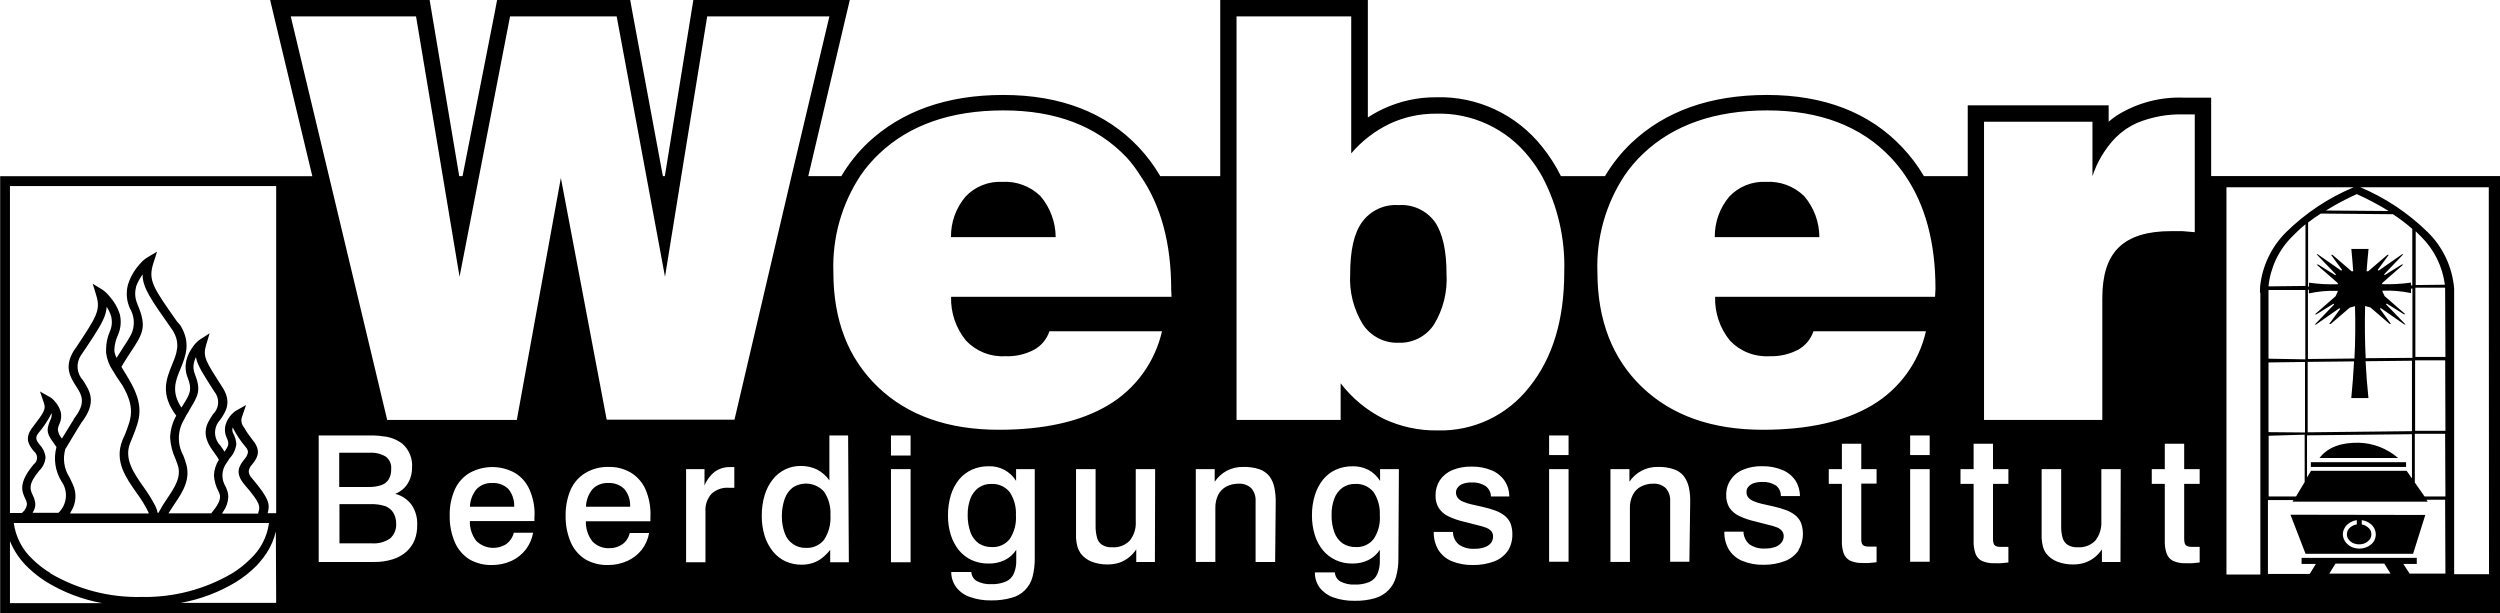 <svg xmlns="http://www.w3.org/2000/svg" width="106" height="26" viewBox="0 0 106 26" fill="none"><path d="M93.901 7.465H93.753V4.141H92.613C91.606 4.098 90.609 4.361 89.753 4.896C89.632 4.977 89.517 5.065 89.407 5.161V4.465H83.432V7.468H81.574C81.314 7.025 81.005 6.614 80.652 6.243C79.27 4.774 77.336 4.026 74.918 4.026C72.5 4.026 70.59 4.722 69.177 6.055C68.739 6.472 68.361 6.947 68.051 7.468H66.183C65.962 7.02 65.692 6.599 65.378 6.212C64.841 5.537 64.156 4.998 63.377 4.636C62.597 4.273 61.745 4.098 60.888 4.124C60.119 4.12 59.358 4.286 58.66 4.611C58.43 4.717 58.209 4.841 57.997 4.98V-0H51.738V7.468H49.196C48.938 7.026 48.631 6.615 48.281 6.243C46.899 4.774 44.958 4.026 42.54 4.026C40.122 4.026 38.216 4.722 36.796 6.055C36.358 6.471 35.98 6.946 35.673 7.468H34.271L35.829 0.856L36.033 -0.004H29.398L29.304 0.581L28.189 7.468H28.106L26.824 0.57L26.721 -0H21.077L20.97 0.564L19.612 7.468H19.471L18.314 0.581L18.217 -0H11.454L11.658 0.859L13.243 7.472H0.007V26H106.011V7.465H93.901ZM0.422 25.561V22.944C0.602 23.381 0.874 23.773 1.22 24.093C1.447 24.308 1.695 24.5 1.959 24.667C2.687 25.113 3.49 25.42 4.328 25.572H0.422V25.561ZM2.132 24.294C1.863 24.132 1.614 23.939 1.389 23.72C0.949 23.316 0.664 22.769 0.584 22.175H11.406C11.325 22.771 11.038 23.318 10.594 23.72C10.372 23.94 10.127 24.134 9.862 24.298C8.691 24.989 7.353 25.339 5.997 25.311C4.641 25.342 3.304 24.995 2.132 24.308V24.294ZM1.676 18.848C1.576 18.719 1.479 18.591 1.586 18.424L1.634 18.357C1.852 18.1 2.039 17.817 2.19 17.515V17.54C2.195 17.567 2.195 17.596 2.19 17.623C2.188 17.674 2.175 17.724 2.152 17.769C1.917 18.281 2.021 18.43 2.297 18.813C2.325 18.855 2.36 18.9 2.394 18.956C2.328 19.2 2.313 19.456 2.35 19.706C2.386 19.956 2.475 20.196 2.608 20.411C2.751 20.611 2.816 20.857 2.791 21.102C2.767 21.347 2.656 21.575 2.477 21.744H1.389C1.389 21.709 1.42 21.677 1.434 21.646C1.471 21.573 1.492 21.492 1.496 21.41C1.5 21.328 1.487 21.246 1.458 21.169C1.458 21.134 1.434 21.1 1.42 21.065C1.407 21.03 1.392 20.997 1.375 20.964C1.282 20.762 1.175 20.532 1.672 19.948C1.825 19.799 1.917 19.598 1.931 19.384C1.908 19.182 1.818 18.993 1.676 18.848ZM2.805 18.987C2.933 18.775 3.347 18.076 3.437 17.943C4.128 17.052 3.814 16.586 3.517 16.123C3.387 15.985 3.308 15.807 3.291 15.617C3.274 15.428 3.321 15.239 3.423 15.079L3.51 14.95L3.638 14.762L3.955 14.282C4.328 13.704 4.505 13.367 4.522 13.008C4.61 13.138 4.676 13.282 4.719 13.433C4.734 13.508 4.742 13.583 4.743 13.659C4.742 13.791 4.715 13.921 4.663 14.042C4.555 14.286 4.499 14.551 4.498 14.818C4.498 14.867 4.498 14.916 4.498 14.961C4.533 15.232 4.631 15.49 4.784 15.716L4.802 15.74L4.94 15.97L5.188 16.335C5.745 17.296 5.565 17.727 5.313 18.389L5.188 18.674C4.843 19.558 5.33 20.244 5.803 20.915C5.983 21.159 6.142 21.418 6.28 21.688C6.293 21.715 6.304 21.742 6.311 21.771H2.968L3.019 21.674C3.125 21.505 3.187 21.311 3.198 21.112C3.21 20.912 3.171 20.713 3.085 20.532C3.057 20.466 3.026 20.404 2.995 20.338C2.964 20.271 2.968 20.271 2.947 20.24C2.833 20.065 2.758 19.867 2.728 19.659C2.697 19.452 2.712 19.241 2.771 19.04L2.791 19.001L2.805 18.987ZM5.827 12.887C5.728 12.669 5.706 12.423 5.765 12.191C5.765 12.142 5.796 12.097 5.81 12.048C5.849 11.953 5.897 11.863 5.952 11.777C5.979 11.728 6.014 11.682 6.045 11.637C6.045 12.194 6.39 12.681 7.223 13.868L7.323 14.011C7.668 14.564 7.485 15.003 7.302 15.448C7.05 16.071 6.784 16.704 7.472 17.623C7.314 17.907 7.225 18.224 7.212 18.549C7.231 18.866 7.309 19.177 7.444 19.464C7.475 19.538 7.503 19.613 7.527 19.69C7.717 20.205 7.402 20.672 7.092 21.131C6.955 21.327 6.83 21.532 6.719 21.744H6.684L6.663 21.667C6.663 21.629 6.639 21.59 6.629 21.559C6.618 21.528 6.601 21.497 6.594 21.469C6.444 21.177 6.27 20.898 6.076 20.633C5.672 20.056 5.261 19.468 5.51 18.806C5.558 18.684 5.589 18.605 5.624 18.528C5.928 17.762 6.142 17.233 5.472 16.092C5.372 15.918 5.278 15.765 5.192 15.629L5.15 15.552L5.23 15.413C5.347 15.218 5.454 15.065 5.551 14.912C6.055 14.15 6.242 13.861 5.827 12.901V12.887ZM7.858 19.548C7.831 19.471 7.803 19.391 7.772 19.314C7.639 19.072 7.574 18.797 7.585 18.519C7.596 18.242 7.682 17.973 7.834 17.741V17.721L7.855 17.693C7.886 17.629 7.922 17.567 7.962 17.508C7.993 17.446 8.031 17.386 8.062 17.331C8.408 16.76 8.535 16.544 8.249 15.824C8.196 15.678 8.188 15.519 8.225 15.368C8.243 15.289 8.271 15.213 8.307 15.142C8.37 15.49 8.611 15.862 9.091 16.607L9.157 16.704C9.235 16.84 9.265 16.997 9.243 17.152C9.221 17.306 9.148 17.449 9.036 17.557C8.763 17.968 8.484 18.382 9.036 19.127L9.216 19.381L9.281 19.495C9.154 19.693 9.081 19.921 9.071 20.157C9.086 20.392 9.151 20.621 9.261 20.828L9.302 20.922C9.413 21.19 9.174 21.493 8.957 21.764H7.143C7.164 21.737 7.181 21.705 7.202 21.674C7.257 21.584 7.32 21.497 7.378 21.402C7.748 20.856 8.128 20.292 7.858 19.561V19.548ZM9.423 21.758L9.471 21.681C9.597 21.503 9.669 21.293 9.679 21.075C9.68 20.955 9.655 20.837 9.606 20.727L9.568 20.633C9.471 20.481 9.423 20.301 9.431 20.12C9.439 19.938 9.502 19.764 9.613 19.621C9.661 19.541 9.703 19.482 9.741 19.426C9.895 19.263 9.993 19.054 10.021 18.831C10.01 18.669 9.964 18.512 9.886 18.371C9.85 18.3 9.841 18.219 9.862 18.142C9.862 18.142 9.862 18.142 9.862 18.117C10.013 18.42 10.201 18.703 10.421 18.959L10.47 19.026C10.498 19.068 10.513 19.117 10.514 19.168C10.499 19.274 10.452 19.372 10.38 19.45C10.152 19.739 9.924 20.035 10.38 20.564C11.071 21.364 11.033 21.476 10.946 21.754V21.778H9.423V21.758ZM11.71 25.561H7.668C8.501 25.41 9.3 25.107 10.024 24.667C10.339 24.47 10.63 24.236 10.891 23.971C10.933 23.929 10.972 23.885 11.008 23.839C11.121 23.711 11.224 23.575 11.316 23.431C11.492 23.156 11.621 22.852 11.696 22.534L11.71 25.561ZM11.71 21.761H11.347C11.454 21.389 11.43 21.159 10.673 20.265C10.599 20.192 10.554 20.094 10.546 19.99C10.557 19.88 10.606 19.778 10.684 19.701C10.884 19.443 11.078 19.189 10.787 18.754L10.732 18.684C10.57 18.469 10.452 18.312 10.387 18.187C10.364 18.157 10.343 18.125 10.325 18.093C10.279 18.032 10.249 17.961 10.239 17.885C10.229 17.809 10.238 17.732 10.266 17.661L10.432 17.174L10.024 17.404C9.986 17.424 9.95 17.449 9.917 17.477C9.882 17.506 9.848 17.538 9.817 17.571C9.702 17.696 9.615 17.846 9.565 18.009C9.547 18.076 9.537 18.145 9.537 18.215C9.536 18.335 9.562 18.454 9.613 18.563C9.737 18.831 9.679 18.911 9.52 19.151C9.468 19.067 9.406 18.977 9.33 18.876C9.193 18.731 9.118 18.539 9.118 18.339C9.119 18.14 9.196 17.948 9.333 17.804C9.575 17.456 9.817 17.084 9.471 16.485L9.402 16.377C8.732 15.333 8.591 15.128 8.736 14.637L8.888 14.133L8.477 14.397C8.429 14.428 8.385 14.464 8.345 14.505C8.322 14.525 8.3 14.547 8.28 14.571L8.218 14.648C8.144 14.745 8.078 14.849 8.021 14.957C7.965 15.068 7.923 15.184 7.896 15.305C7.847 15.537 7.866 15.778 7.952 15.998C8.155 16.509 8.059 16.694 7.8 17.108L7.693 17.282C7.247 16.614 7.447 16.127 7.648 15.65C7.872 15.093 8.104 14.547 7.648 13.795L7.503 13.628C6.487 12.184 6.273 11.888 6.501 11.164L6.66 10.67L6.249 10.913L6.156 10.976L6.062 11.053L5.973 11.143L5.886 11.244C5.672 11.489 5.513 11.777 5.42 12.09C5.338 12.417 5.368 12.763 5.506 13.071C5.593 13.217 5.648 13.38 5.667 13.55C5.685 13.719 5.667 13.891 5.613 14.053C5.588 14.13 5.553 14.203 5.51 14.272C5.436 14.406 5.355 14.536 5.268 14.662C5.171 14.808 5.064 14.978 4.943 15.173C4.895 15.082 4.863 14.983 4.85 14.881C4.848 14.853 4.848 14.825 4.85 14.797C4.863 14.592 4.914 14.391 5.002 14.206C5.124 13.925 5.151 13.612 5.078 13.315C4.99 13.045 4.848 12.796 4.66 12.584C4.611 12.523 4.558 12.464 4.501 12.41C4.451 12.362 4.397 12.319 4.339 12.281L3.931 12.03L4.083 12.528C4.277 13.165 4.083 13.437 3.227 14.731L3.133 14.863C2.708 15.559 2.974 15.98 3.233 16.388C3.451 16.718 3.665 17.056 3.175 17.7L3.133 17.755L3.116 17.804L3.054 17.898L2.626 18.594C2.532 18.49 2.472 18.36 2.453 18.222C2.457 18.138 2.48 18.056 2.518 17.982C2.6 17.813 2.618 17.619 2.567 17.439C2.515 17.276 2.428 17.127 2.311 17.004C2.299 16.985 2.284 16.968 2.266 16.955C2.251 16.937 2.233 16.921 2.215 16.906C2.182 16.877 2.146 16.851 2.107 16.83L1.696 16.6L1.862 17.087C1.955 17.355 1.862 17.487 1.386 18.11L1.334 18.18C1.037 18.618 1.234 18.876 1.43 19.127C1.474 19.159 1.509 19.201 1.534 19.25C1.558 19.298 1.571 19.352 1.571 19.407C1.571 19.461 1.558 19.515 1.534 19.564C1.509 19.612 1.474 19.654 1.43 19.687C0.76 20.484 0.926 20.849 1.085 21.173C1.12 21.236 1.14 21.306 1.144 21.378C1.126 21.514 1.058 21.638 0.954 21.726L0.93 21.75H0.422V7.889H11.71V21.761ZM84.123 5.161H88.72V7.468C88.921 6.858 89.255 6.302 89.698 5.839C89.77 5.77 89.839 5.707 89.912 5.645C89.928 5.63 89.945 5.617 89.964 5.606C90.019 5.559 90.076 5.515 90.136 5.474C90.175 5.447 90.215 5.423 90.257 5.401C90.296 5.375 90.337 5.35 90.378 5.328C90.464 5.283 90.551 5.237 90.641 5.199C91.266 4.948 91.936 4.829 92.609 4.851H93.058V9.845L92.533 9.8C92.364 9.8 92.188 9.8 92.046 9.8C91.045 9.8 90.302 10.03 89.829 10.496C89.356 10.962 89.138 11.669 89.138 12.643V17.804H84.123V5.161ZM17.585 22.885C17.508 23.076 17.39 23.247 17.239 23.386C17.07 23.535 16.871 23.646 16.656 23.713C16.398 23.794 16.128 23.833 15.858 23.828H13.513V18.465H15.868C15.993 18.468 16.118 18.48 16.241 18.5C16.536 18.525 16.819 18.632 17.056 18.81C17.2 18.935 17.312 19.093 17.384 19.27C17.456 19.447 17.486 19.639 17.471 19.829C17.473 19.993 17.444 20.154 17.384 20.306C17.33 20.448 17.248 20.577 17.143 20.686C17.033 20.795 16.902 20.881 16.759 20.94C17.036 21.009 17.28 21.172 17.45 21.402C17.618 21.651 17.702 21.948 17.689 22.248C17.695 22.465 17.66 22.681 17.585 22.885ZM22.659 21.938C22.659 21.987 22.659 22.039 22.659 22.092H19.923C19.913 22.397 20.01 22.696 20.196 22.937C20.364 23.101 20.582 23.202 20.815 23.225C21.048 23.247 21.281 23.19 21.477 23.062C21.631 22.945 21.74 22.778 21.785 22.589H22.604C22.558 22.85 22.45 23.096 22.289 23.306C22.127 23.51 21.92 23.673 21.685 23.783C21.427 23.899 21.148 23.958 20.866 23.957C20.532 23.967 20.201 23.885 19.909 23.72C19.635 23.548 19.419 23.297 19.288 23C19.135 22.642 19.06 22.255 19.067 21.865C19.057 21.48 19.133 21.097 19.288 20.745C19.422 20.454 19.641 20.211 19.916 20.049C20.21 19.888 20.539 19.803 20.873 19.803C21.207 19.803 21.536 19.888 21.83 20.049C22.101 20.212 22.315 20.455 22.445 20.745C22.6 21.09 22.675 21.466 22.666 21.845C22.666 21.845 22.662 21.89 22.659 21.938ZM21.913 17.804H16.417L13.948 7.468L12.328 0.696H17.64L18.773 7.468L19.485 11.735L20.314 7.468L21.626 0.696H26.147L27.405 7.468L28.196 11.735L28.886 7.468L29.985 0.696H35.166L33.56 7.468L31.142 17.794H25.723L23.781 7.545L21.913 17.804ZM27.577 21.949C27.577 21.998 27.577 22.05 27.577 22.102H24.842C24.832 22.407 24.927 22.705 25.111 22.948C25.203 23.047 25.315 23.124 25.44 23.175C25.565 23.226 25.699 23.25 25.833 23.244C26.034 23.248 26.231 23.188 26.396 23.073C26.551 22.957 26.659 22.789 26.7 22.6H27.522C27.477 22.861 27.367 23.108 27.204 23.317C27.043 23.517 26.837 23.677 26.603 23.783C26.346 23.899 26.067 23.958 25.785 23.957C25.449 23.967 25.117 23.885 24.825 23.72C24.55 23.548 24.334 23.297 24.203 23C24.05 22.642 23.975 22.255 23.982 21.865C23.976 21.48 24.051 21.098 24.203 20.745C24.337 20.455 24.555 20.212 24.828 20.049C25.125 19.875 25.465 19.788 25.809 19.798C26.137 19.79 26.461 19.873 26.745 20.038C27.016 20.202 27.231 20.445 27.363 20.734C27.514 21.081 27.588 21.456 27.581 21.834C27.581 21.845 27.581 21.89 27.577 21.938V21.949ZM31.135 20.682H30.914C30.779 20.671 30.643 20.688 30.515 20.731C30.386 20.775 30.268 20.845 30.168 20.936C30.076 21.039 30.006 21.16 29.962 21.291C29.918 21.422 29.901 21.56 29.912 21.698V23.839H29.09V19.892H29.871V20.588C29.962 20.354 30.115 20.15 30.313 19.997C30.5 19.867 30.722 19.8 30.948 19.805H31.135V20.682ZM35.991 23.839H35.2V23.313C35.099 23.443 34.983 23.559 34.855 23.661C34.734 23.754 34.599 23.825 34.454 23.873C34.303 23.921 34.146 23.944 33.988 23.943C33.75 23.945 33.514 23.895 33.297 23.797C33.093 23.699 32.912 23.556 32.769 23.379C32.615 23.185 32.498 22.965 32.423 22.728C32.337 22.45 32.295 22.16 32.299 21.869C32.295 21.571 32.337 21.273 32.423 20.988C32.495 20.747 32.613 20.521 32.769 20.324C32.91 20.144 33.091 19.999 33.297 19.901C33.503 19.802 33.729 19.753 33.957 19.756C34.196 19.754 34.432 19.806 34.648 19.91C34.854 20.019 35.032 20.176 35.166 20.369V18.465H35.96L35.991 23.839ZM38.609 23.839H37.777V19.892H38.609V23.839ZM38.609 19.314H37.777V18.465H38.609V19.314ZM43.873 23.665C43.878 23.932 43.846 24.199 43.78 24.458C43.724 24.672 43.613 24.868 43.456 25.024C43.3 25.18 43.106 25.291 42.892 25.346C42.609 25.425 42.316 25.463 42.022 25.457C41.712 25.463 41.403 25.412 41.11 25.307C40.882 25.228 40.683 25.083 40.537 24.89C40.403 24.705 40.331 24.482 40.333 24.253H41.186C41.189 24.331 41.211 24.407 41.251 24.474C41.291 24.541 41.347 24.596 41.414 24.636C41.601 24.734 41.811 24.779 42.022 24.768C42.234 24.777 42.447 24.741 42.644 24.66C42.8 24.594 42.924 24.469 42.989 24.312C43.063 24.135 43.097 23.944 43.089 23.752V23.313C42.968 23.499 42.8 23.649 42.602 23.748C42.387 23.851 42.15 23.901 41.911 23.894C41.666 23.898 41.424 23.848 41.2 23.748C40.992 23.652 40.808 23.511 40.661 23.334C40.507 23.142 40.39 22.922 40.316 22.687C40.231 22.417 40.19 22.135 40.195 21.851C40.192 21.56 40.233 21.271 40.316 20.992C40.388 20.753 40.506 20.529 40.661 20.334C40.809 20.156 40.994 20.013 41.203 19.916C41.426 19.816 41.668 19.767 41.911 19.77C42.144 19.759 42.375 19.811 42.581 19.92C42.786 20.029 42.96 20.191 43.082 20.39V19.892H43.873V23.665ZM48.968 23.828H48.177V23.292C48.091 23.425 47.984 23.543 47.859 23.64C47.738 23.735 47.601 23.81 47.455 23.86C47.297 23.909 47.133 23.933 46.968 23.933C46.732 23.937 46.498 23.896 46.277 23.811C46.096 23.739 45.937 23.618 45.818 23.463C45.757 23.371 45.71 23.27 45.68 23.163C45.649 23.05 45.631 22.933 45.624 22.815C45.624 22.694 45.624 22.558 45.624 22.415V19.892H46.453V22.297C46.45 22.467 46.471 22.637 46.516 22.802C46.547 22.927 46.625 23.035 46.733 23.104C46.864 23.18 47.014 23.215 47.165 23.205C47.3 23.214 47.435 23.194 47.561 23.145C47.687 23.098 47.802 23.023 47.897 22.927C48.085 22.695 48.177 22.4 48.156 22.102V19.892H48.978L48.968 23.828ZM49.673 12.584H40.326C40.306 13.262 40.532 13.924 40.962 14.446C41.176 14.671 41.437 14.846 41.726 14.96C42.014 15.073 42.324 15.122 42.633 15.104C43.052 15.12 43.467 15.026 43.839 14.832C44.149 14.664 44.384 14.382 44.495 14.046H49.269C49.12 14.696 48.84 15.309 48.449 15.848C48.057 16.386 47.56 16.839 46.989 17.178C45.821 17.874 44.27 18.222 42.353 18.222C40.205 18.222 38.492 17.62 37.231 16.416C35.971 15.211 35.335 13.593 35.335 11.543C35.283 10.082 35.689 8.642 36.496 7.426C36.723 7.099 36.983 6.795 37.273 6.521C38.562 5.296 40.318 4.683 42.54 4.681C44.762 4.678 46.508 5.345 47.776 6.682C47.995 6.926 48.191 7.189 48.364 7.468C49.227 8.721 49.659 10.325 49.659 12.281L49.673 12.584ZM54.066 23.828H53.237V21.249C53.25 21.049 53.185 20.851 53.054 20.7C52.983 20.634 52.9 20.582 52.809 20.55C52.718 20.517 52.622 20.503 52.526 20.508C52.342 20.504 52.16 20.546 51.997 20.63C51.849 20.707 51.729 20.829 51.652 20.978C51.567 21.153 51.526 21.347 51.531 21.542V23.825H50.702V19.892H51.503V20.425C51.635 20.23 51.812 20.07 52.018 19.958C52.231 19.848 52.469 19.793 52.709 19.798C52.943 19.79 53.177 19.823 53.4 19.896C53.562 19.952 53.706 20.052 53.817 20.184C53.923 20.326 53.996 20.491 54.032 20.665C54.076 20.882 54.096 21.104 54.09 21.326L54.066 23.828ZM59.292 23.665C59.296 23.933 59.262 24.2 59.192 24.458C59.135 24.666 59.028 24.858 58.881 25.015C58.721 25.178 58.523 25.298 58.304 25.363C58.022 25.443 57.73 25.48 57.437 25.474C57.125 25.48 56.813 25.429 56.518 25.325C56.293 25.243 56.095 25.098 55.949 24.907C55.816 24.722 55.746 24.498 55.752 24.27H56.598C56.602 24.348 56.625 24.424 56.666 24.491C56.706 24.558 56.762 24.613 56.829 24.653C57.017 24.751 57.227 24.797 57.437 24.785C57.65 24.794 57.862 24.758 58.059 24.677C58.214 24.61 58.337 24.485 58.404 24.329C58.476 24.152 58.511 23.961 58.505 23.769V23.313C58.383 23.499 58.215 23.649 58.017 23.748C57.802 23.85 57.565 23.9 57.327 23.894C57.089 23.897 56.853 23.847 56.636 23.748C56.427 23.652 56.242 23.511 56.094 23.334C55.938 23.143 55.821 22.923 55.748 22.687C55.665 22.416 55.624 22.134 55.627 21.851C55.624 21.56 55.666 21.27 55.752 20.992C55.824 20.753 55.942 20.529 56.097 20.334C56.243 20.155 56.427 20.012 56.636 19.916C56.86 19.817 57.103 19.768 57.347 19.77C57.579 19.765 57.809 19.816 58.017 19.92C58.22 20.031 58.392 20.193 58.515 20.39V19.892H59.313L59.292 23.665ZM63.941 23.344C63.799 23.548 63.601 23.705 63.371 23.797C63.077 23.908 62.764 23.962 62.449 23.957C62.139 23.963 61.831 23.906 61.544 23.79C61.313 23.692 61.118 23.526 60.984 23.313C60.851 23.084 60.784 22.821 60.791 22.554H61.606C61.606 22.658 61.629 22.76 61.674 22.853C61.718 22.947 61.782 23.029 61.862 23.094C62.057 23.223 62.289 23.284 62.522 23.268C62.667 23.272 62.812 23.25 62.95 23.202C63.053 23.168 63.145 23.107 63.216 23.024C63.275 22.947 63.307 22.851 63.306 22.753C63.309 22.672 63.285 22.591 63.236 22.527C63.178 22.462 63.106 22.412 63.026 22.38C62.914 22.336 62.798 22.301 62.68 22.276L62.097 22.126C61.858 22.074 61.626 21.995 61.406 21.89C61.243 21.813 61.105 21.692 61.005 21.542C60.908 21.382 60.86 21.197 60.867 21.009C60.863 20.782 60.925 20.558 61.047 20.365C61.176 20.175 61.357 20.027 61.568 19.937C61.83 19.829 62.111 19.777 62.394 19.784C62.687 19.778 62.979 19.832 63.25 19.944C63.471 20.035 63.661 20.189 63.796 20.386C63.926 20.583 63.995 20.815 63.993 21.051H63.216C63.215 20.965 63.194 20.88 63.154 20.803C63.114 20.726 63.057 20.66 62.988 20.609C62.812 20.497 62.605 20.443 62.397 20.456C62.272 20.453 62.147 20.472 62.028 20.512C61.943 20.541 61.869 20.594 61.813 20.665C61.761 20.724 61.732 20.801 61.734 20.881C61.731 20.965 61.76 21.048 61.813 21.114C61.871 21.184 61.946 21.238 62.031 21.27C62.142 21.318 62.258 21.355 62.376 21.382L62.87 21.493C63.056 21.534 63.238 21.588 63.416 21.653C63.558 21.706 63.691 21.782 63.81 21.876C63.914 21.962 63.996 22.071 64.048 22.196C64.101 22.343 64.127 22.499 64.124 22.655C64.129 22.898 64.066 23.137 63.941 23.344ZM60.947 18.25C60.158 18.261 59.377 18.092 58.663 17.755C57.952 17.399 57.33 16.885 56.843 16.252V17.804H52.429V0.696H57.292V6.504C57.746 5.971 58.306 5.541 58.936 5.241C59.544 4.96 60.205 4.816 60.874 4.82C61.632 4.795 62.385 4.95 63.074 5.271C63.762 5.591 64.367 6.07 64.839 6.668C65.044 6.923 65.228 7.196 65.388 7.482C66.049 8.728 66.371 10.128 66.324 11.54C66.324 13.563 65.83 15.187 64.843 16.412C64.381 17.004 63.788 17.479 63.111 17.798C62.435 18.117 61.693 18.271 60.947 18.25ZM66.507 23.818H65.682V19.892H66.507V23.818ZM66.507 19.294H65.682V18.465H66.507V19.294ZM71.63 23.818H70.815V21.249C70.828 21.049 70.762 20.851 70.632 20.7C70.561 20.634 70.477 20.582 70.387 20.55C70.296 20.517 70.199 20.503 70.103 20.508C69.921 20.504 69.74 20.546 69.578 20.63C69.43 20.706 69.309 20.828 69.233 20.978C69.145 21.152 69.102 21.346 69.108 21.542V23.825H68.283V19.892H69.088V20.425C69.218 20.227 69.396 20.067 69.606 19.958C69.819 19.847 70.056 19.792 70.296 19.798C70.525 19.791 70.753 19.823 70.97 19.896C71.135 19.95 71.281 20.05 71.391 20.184C71.497 20.327 71.571 20.491 71.609 20.665C71.654 20.882 71.672 21.104 71.664 21.326L71.63 23.818ZM76.261 23.334C76.119 23.538 75.919 23.696 75.688 23.786C75.395 23.898 75.083 23.953 74.769 23.947C74.461 23.954 74.154 23.897 73.868 23.779C73.636 23.683 73.439 23.516 73.305 23.303C73.171 23.073 73.104 22.81 73.112 22.544H73.923C73.926 22.647 73.95 22.749 73.995 22.842C74.039 22.935 74.103 23.017 74.182 23.083C74.377 23.213 74.609 23.274 74.842 23.257C74.986 23.262 75.13 23.239 75.267 23.191C75.372 23.158 75.464 23.093 75.533 23.007C75.596 22.931 75.63 22.835 75.629 22.735C75.631 22.653 75.605 22.573 75.553 22.509C75.498 22.445 75.428 22.395 75.35 22.363C75.237 22.319 75.122 22.284 75.004 22.259L74.421 22.109C74.182 22.057 73.95 21.977 73.73 21.872C73.567 21.794 73.428 21.674 73.326 21.524C73.231 21.363 73.185 21.179 73.191 20.992C73.186 20.763 73.251 20.538 73.377 20.348C73.504 20.156 73.684 20.007 73.895 19.92C74.156 19.811 74.436 19.759 74.718 19.767C75.01 19.761 75.3 19.815 75.571 19.927C75.794 20.016 75.986 20.17 76.123 20.369C76.251 20.567 76.318 20.798 76.317 21.034H75.508C75.511 20.949 75.494 20.864 75.458 20.787C75.423 20.71 75.37 20.642 75.305 20.588C75.127 20.476 74.92 20.422 74.711 20.435C74.586 20.433 74.463 20.452 74.345 20.491C74.26 20.522 74.185 20.575 74.127 20.644C74.077 20.704 74.05 20.781 74.051 20.86C74.047 20.944 74.074 21.027 74.127 21.093C74.188 21.163 74.265 21.216 74.352 21.249C74.463 21.297 74.579 21.335 74.697 21.361L75.194 21.472C75.379 21.514 75.561 21.567 75.74 21.632C75.881 21.686 76.013 21.761 76.13 21.855C76.233 21.941 76.314 22.051 76.365 22.175C76.433 22.365 76.458 22.569 76.438 22.77C76.417 22.971 76.352 23.165 76.248 23.337L76.261 23.334ZM79.567 20.505H78.918V22.819C78.912 22.889 78.919 22.96 78.938 23.028C78.954 23.077 78.989 23.119 79.035 23.143C79.101 23.169 79.172 23.181 79.242 23.177H79.408H79.567V23.839L79.26 23.87C79.168 23.875 79.075 23.875 78.983 23.87C78.8 23.879 78.617 23.846 78.448 23.773C78.32 23.708 78.221 23.598 78.172 23.463C78.113 23.289 78.088 23.106 78.096 22.923V20.515H77.54V19.892H78.096V18.813H78.918V19.892H79.567V20.505ZM81.819 23.818H80.99V19.892H81.819V23.818ZM81.819 19.294H80.99V18.465H81.819V19.294ZM82.047 12.584H72.721C72.7 13.261 72.925 13.923 73.353 14.446C73.568 14.671 73.829 14.846 74.118 14.959C74.406 15.073 74.716 15.122 75.025 15.104C75.444 15.118 75.861 15.025 76.234 14.832C76.544 14.664 76.779 14.382 76.89 14.046H81.66C81.512 14.696 81.233 15.309 80.842 15.848C80.451 16.386 79.955 16.839 79.384 17.178C78.22 17.874 76.666 18.222 74.745 18.222C72.592 18.222 70.886 17.62 69.626 16.416C68.367 15.211 67.735 13.587 67.73 11.543C67.678 10.082 68.084 8.642 68.891 7.426C69.116 7.098 69.375 6.795 69.664 6.521C70.953 5.296 72.714 4.681 74.935 4.681C77.156 4.681 78.911 5.349 80.171 6.682C80.39 6.913 80.59 7.162 80.769 7.426C81.632 8.679 82.064 10.284 82.064 12.239L82.047 12.584ZM85.156 20.515H84.503V22.829C84.5 22.9 84.508 22.97 84.527 23.038C84.534 23.063 84.547 23.086 84.563 23.106C84.58 23.125 84.601 23.142 84.624 23.153C84.689 23.181 84.76 23.192 84.831 23.188H84.997H85.156V23.849L84.841 23.88C84.75 23.885 84.659 23.885 84.568 23.88C84.385 23.889 84.202 23.856 84.033 23.783C83.906 23.719 83.808 23.608 83.76 23.473C83.701 23.3 83.674 23.117 83.681 22.934V20.515H83.125V19.892H83.681V18.813H84.503V19.892H85.156V20.515ZM89.908 23.828H89.121V23.292C89.034 23.424 88.927 23.542 88.803 23.64C88.679 23.736 88.54 23.81 88.392 23.86C88.237 23.909 88.075 23.934 87.912 23.933C87.676 23.939 87.441 23.897 87.221 23.811C87.037 23.74 86.876 23.619 86.755 23.463C86.692 23.372 86.645 23.27 86.617 23.163C86.589 23.049 86.572 22.933 86.565 22.815C86.565 22.694 86.565 22.558 86.565 22.415V19.892H87.394V22.297C87.389 22.467 87.409 22.637 87.453 22.802C87.487 22.925 87.564 23.033 87.67 23.104C87.802 23.18 87.954 23.215 88.105 23.205C88.24 23.213 88.375 23.193 88.501 23.145C88.627 23.097 88.742 23.023 88.838 22.927C89.022 22.694 89.114 22.4 89.097 22.102V19.892H89.919L89.908 23.828ZM93.266 20.515H92.609V22.829C92.607 22.9 92.615 22.97 92.633 23.038C92.641 23.063 92.653 23.086 92.67 23.106C92.687 23.125 92.707 23.142 92.73 23.153C92.795 23.18 92.864 23.192 92.934 23.188H93.1H93.266V23.849L92.948 23.88C92.857 23.885 92.766 23.885 92.675 23.88C92.493 23.89 92.311 23.856 92.143 23.783C92.014 23.72 91.915 23.609 91.867 23.473C91.807 23.3 91.78 23.117 91.787 22.934V20.515H91.235V19.892H91.787V18.813H92.609V19.892H93.266V20.515ZM97.846 18.33V15.344L99.811 15.323C99.787 15.827 99.745 16.346 99.694 16.878H100.422C100.367 16.342 100.326 15.834 100.301 15.316L102.267 15.295V18.281L97.846 18.33ZM102.267 18.41V20.285L102.042 19.962H97.987L97.818 20.244V18.458L102.267 18.41ZM99.117 12.333V12.368L99.03 12.559L98.15 13.329H98.215L98.944 12.876L98.965 12.911L98.143 13.764H98.195L99.189 13.068L99.224 13.099L98.757 13.739H98.82L99.631 13.043L99.852 12.981C99.87 13.677 99.87 14.432 99.828 15.201L97.856 15.222V12.285H97.897V12.441C98.292 12.354 98.696 12.318 99.099 12.333H99.117ZM100.305 15.187C100.267 14.421 100.263 13.684 100.281 12.974L100.505 13.036L101.317 13.732H101.376L100.909 13.092L100.944 13.061L101.942 13.757H101.994L101.168 12.904L101.193 12.869L101.921 13.322H101.987L101.106 12.553L101.016 12.361V12.326C101.422 12.309 101.828 12.343 102.225 12.427V12.236H102.287V15.173L100.305 15.187ZM102.225 12.1V11.982C101.817 12.04 101.404 12.062 100.992 12.048L101.02 11.989L101.901 11.216H101.835L101.11 11.665L101.085 11.634L101.901 10.781H101.849L100.851 11.477L100.816 11.442L101.282 10.806H101.224L100.412 11.502H100.343C100.367 11.181 100.395 10.868 100.426 10.555H99.697C99.725 10.868 99.756 11.181 99.776 11.502H99.707L98.899 10.806H98.837L99.303 11.442L99.269 11.477L98.27 10.781H98.222L99.044 11.637L99.016 11.669L98.295 11.22H98.225L99.11 11.992L99.134 12.051C98.723 12.066 98.311 12.044 97.904 11.985V12.152H97.863V9.434C98.029 9.306 98.208 9.177 98.402 9.055L101.462 9.083C101.749 9.272 102.022 9.48 102.281 9.706V12.104L102.225 12.1ZM98.619 8.926C99.04 8.666 99.477 8.433 99.928 8.23C100.394 8.439 100.845 8.679 101.279 8.947L98.619 8.926ZM95.839 12.406V24.361H94.402V7.941H99.794C98.728 8.387 97.756 9.033 96.93 9.845C96.311 10.46 95.922 11.271 95.829 12.142C95.822 12.236 95.822 12.326 95.822 12.42L95.839 12.406ZM96.184 18.323V15.368L97.732 15.347V18.337L96.184 18.323ZM97.718 18.43V20.439L97.352 21.051H96.191V18.476L97.718 18.43ZM96.184 15.208V12.295H97.745V15.236L96.184 15.208ZM96.184 12.142C96.265 11.338 96.623 10.588 97.196 10.023C97.371 9.84 97.557 9.668 97.752 9.507V12.124L96.184 12.142ZM98.761 24.322L99.023 23.898H101.096L101.358 24.322H98.761ZM103.686 24.322H102.17L101.901 23.912H102.471V23.654H97.587V23.912H98.191L97.932 24.336H96.16V21.204H97.245L97.203 21.27H102.937L102.882 21.19H103.673L103.686 24.322ZM103.686 21.051H102.802L102.388 20.459V18.392H103.673L103.686 21.051ZM103.686 18.267H102.401V15.277H103.676L103.686 18.267ZM103.686 15.135H102.412V12.198H103.673L103.686 15.135ZM102.426 12.086V9.807C102.505 9.883 102.585 9.96 102.657 10.036C103.209 10.582 103.563 11.299 103.662 12.072L102.426 12.086ZM105.534 24.347H104.056V12.236C103.981 11.329 103.584 10.48 102.937 9.845C102.112 9.035 101.143 8.389 100.08 7.941H105.524L105.534 24.347Z" fill="black"></path><path d="M16.797 22.196C16.805 22.314 16.787 22.433 16.742 22.543C16.698 22.653 16.629 22.751 16.541 22.83C16.316 22.984 16.046 23.058 15.774 23.038H14.393V21.375H15.723C15.924 21.369 16.124 21.396 16.317 21.455C16.457 21.503 16.578 21.594 16.662 21.716C16.753 21.859 16.8 22.026 16.797 22.196Z" fill="black"></path><path d="M16.586 19.892C16.593 20.045 16.556 20.196 16.479 20.327C16.405 20.442 16.294 20.529 16.165 20.571C15.992 20.627 15.811 20.653 15.629 20.648H14.383V19.196H15.671C15.913 19.18 16.153 19.239 16.362 19.363C16.441 19.425 16.503 19.506 16.542 19.599C16.581 19.691 16.596 19.792 16.586 19.892Z" fill="black"></path><path d="M21.802 21.486H19.926C19.933 21.212 20.032 20.949 20.206 20.738C20.292 20.65 20.396 20.582 20.51 20.538C20.624 20.493 20.747 20.474 20.869 20.48C20.996 20.472 21.123 20.491 21.242 20.535C21.361 20.58 21.469 20.649 21.56 20.738C21.729 20.949 21.815 21.215 21.802 21.486Z" fill="black"></path><path d="M26.717 21.486H24.845C24.852 21.212 24.951 20.949 25.124 20.738C25.21 20.65 25.313 20.582 25.427 20.538C25.541 20.493 25.662 20.474 25.784 20.48C25.911 20.472 26.038 20.49 26.157 20.535C26.276 20.579 26.384 20.648 26.475 20.738C26.647 20.947 26.734 21.215 26.717 21.486Z" fill="black"></path><path d="M35.21 21.838C35.237 22.206 35.144 22.572 34.944 22.882C34.853 22.998 34.735 23.09 34.601 23.15C34.467 23.211 34.321 23.238 34.174 23.23C33.979 23.237 33.787 23.181 33.626 23.071C33.464 22.961 33.342 22.802 33.276 22.617C33.19 22.386 33.148 22.14 33.151 21.893C33.148 21.635 33.19 21.378 33.276 21.135C33.344 20.948 33.464 20.785 33.621 20.665C33.827 20.535 34.071 20.481 34.311 20.514C34.552 20.546 34.773 20.662 34.937 20.843C35.136 21.134 35.232 21.485 35.21 21.838Z" fill="black"></path><path d="M43.075 21.845C43.101 22.198 43.011 22.55 42.819 22.847C42.729 22.963 42.612 23.056 42.478 23.116C42.345 23.177 42.199 23.204 42.053 23.195C41.856 23.201 41.662 23.146 41.496 23.038C41.339 22.923 41.219 22.763 41.151 22.579C41.065 22.336 41.023 22.079 41.03 21.82C41.026 21.583 41.067 21.346 41.151 21.124C41.221 20.945 41.341 20.789 41.496 20.675C41.653 20.569 41.839 20.514 42.028 20.519C42.177 20.51 42.326 20.537 42.462 20.598C42.598 20.658 42.718 20.75 42.812 20.867C43.003 21.156 43.095 21.499 43.075 21.845Z" fill="black"></path><path d="M58.504 21.845C58.532 22.198 58.442 22.551 58.248 22.847C58.159 22.963 58.042 23.055 57.909 23.116C57.776 23.176 57.631 23.204 57.485 23.195C57.287 23.201 57.092 23.146 56.925 23.038C56.767 22.924 56.646 22.764 56.58 22.579C56.492 22.336 56.451 22.079 56.459 21.82C56.455 21.583 56.496 21.346 56.58 21.124C56.649 20.944 56.769 20.788 56.925 20.675C57.082 20.568 57.268 20.514 57.457 20.519C57.606 20.51 57.755 20.537 57.891 20.598C58.027 20.658 58.147 20.751 58.242 20.867C58.43 21.156 58.522 21.499 58.504 21.845Z" fill="black"></path><path d="M42.491 7.712C42.203 7.697 41.916 7.744 41.648 7.852C41.38 7.959 41.139 8.124 40.94 8.335C40.533 8.813 40.313 9.424 40.322 10.054H44.761C44.756 9.415 44.527 8.799 44.115 8.314C43.9 8.106 43.645 7.945 43.366 7.841C43.086 7.737 42.788 7.693 42.491 7.712Z" fill="black"></path><path d="M74.873 7.712C74.585 7.697 74.297 7.745 74.029 7.853C73.762 7.96 73.52 8.125 73.322 8.335C72.917 8.814 72.699 9.425 72.707 10.054H77.142C77.139 9.415 76.91 8.798 76.496 8.314C76.281 8.106 76.026 7.945 75.747 7.841C75.468 7.737 75.17 7.693 74.873 7.712Z" fill="black"></path><path d="M59.302 8.697C59.004 8.675 58.705 8.729 58.434 8.855C58.163 8.981 57.928 9.175 57.751 9.417C57.406 9.894 57.247 10.632 57.247 11.62C57.204 12.373 57.394 13.12 57.789 13.76C57.956 14.008 58.182 14.208 58.446 14.344C58.711 14.479 59.005 14.544 59.302 14.533C59.595 14.544 59.886 14.479 60.148 14.345C60.41 14.211 60.633 14.012 60.797 13.767C61.191 13.124 61.378 12.374 61.333 11.62C61.333 10.625 61.168 9.888 60.839 9.41C60.663 9.17 60.43 8.979 60.162 8.854C59.893 8.729 59.597 8.675 59.302 8.697Z" fill="black"></path><path d="M102.018 19.597H97.98V19.798H102.018V19.597Z" fill="black"></path><path d="M101.679 19.419H98.346C98.709 18.946 99.289 18.761 100.011 18.772C100.624 18.787 101.214 19.016 101.679 19.419Z" fill="black"></path><path d="M97.116 21.824L97.755 23.48H102.315L102.833 21.834L97.116 21.824ZM100.681 22.896C100.642 22.972 100.588 23.04 100.522 23.094C100.454 23.15 100.377 23.192 100.294 23.219C100.212 23.248 100.125 23.262 100.038 23.261C99.95 23.262 99.863 23.248 99.779 23.219C99.698 23.193 99.623 23.151 99.558 23.094C99.49 23.041 99.436 22.974 99.399 22.896C99.359 22.822 99.337 22.738 99.337 22.654C99.337 22.569 99.359 22.486 99.399 22.412C99.436 22.334 99.49 22.266 99.558 22.214C99.624 22.16 99.699 22.117 99.779 22.088C99.828 22.074 99.878 22.062 99.928 22.053V22.235L99.828 22.259C99.767 22.282 99.71 22.313 99.658 22.353C99.611 22.391 99.573 22.438 99.544 22.492C99.52 22.543 99.507 22.599 99.507 22.656C99.506 22.711 99.519 22.766 99.544 22.816C99.573 22.87 99.611 22.917 99.658 22.955C99.708 22.997 99.766 23.029 99.828 23.049C99.892 23.07 99.96 23.081 100.028 23.08C100.097 23.081 100.166 23.07 100.232 23.049C100.292 23.029 100.347 22.997 100.394 22.955C100.443 22.918 100.483 22.87 100.512 22.816C100.534 22.765 100.546 22.71 100.546 22.654C100.546 22.598 100.534 22.543 100.512 22.492C100.482 22.438 100.442 22.39 100.394 22.353C100.345 22.313 100.29 22.282 100.232 22.259L100.139 22.238V22.053C100.189 22.061 100.239 22.073 100.287 22.088C100.369 22.118 100.446 22.16 100.515 22.214C100.581 22.268 100.635 22.336 100.674 22.412C100.711 22.488 100.731 22.571 100.733 22.656C100.733 22.738 100.715 22.82 100.681 22.896Z" fill="black"></path></svg>